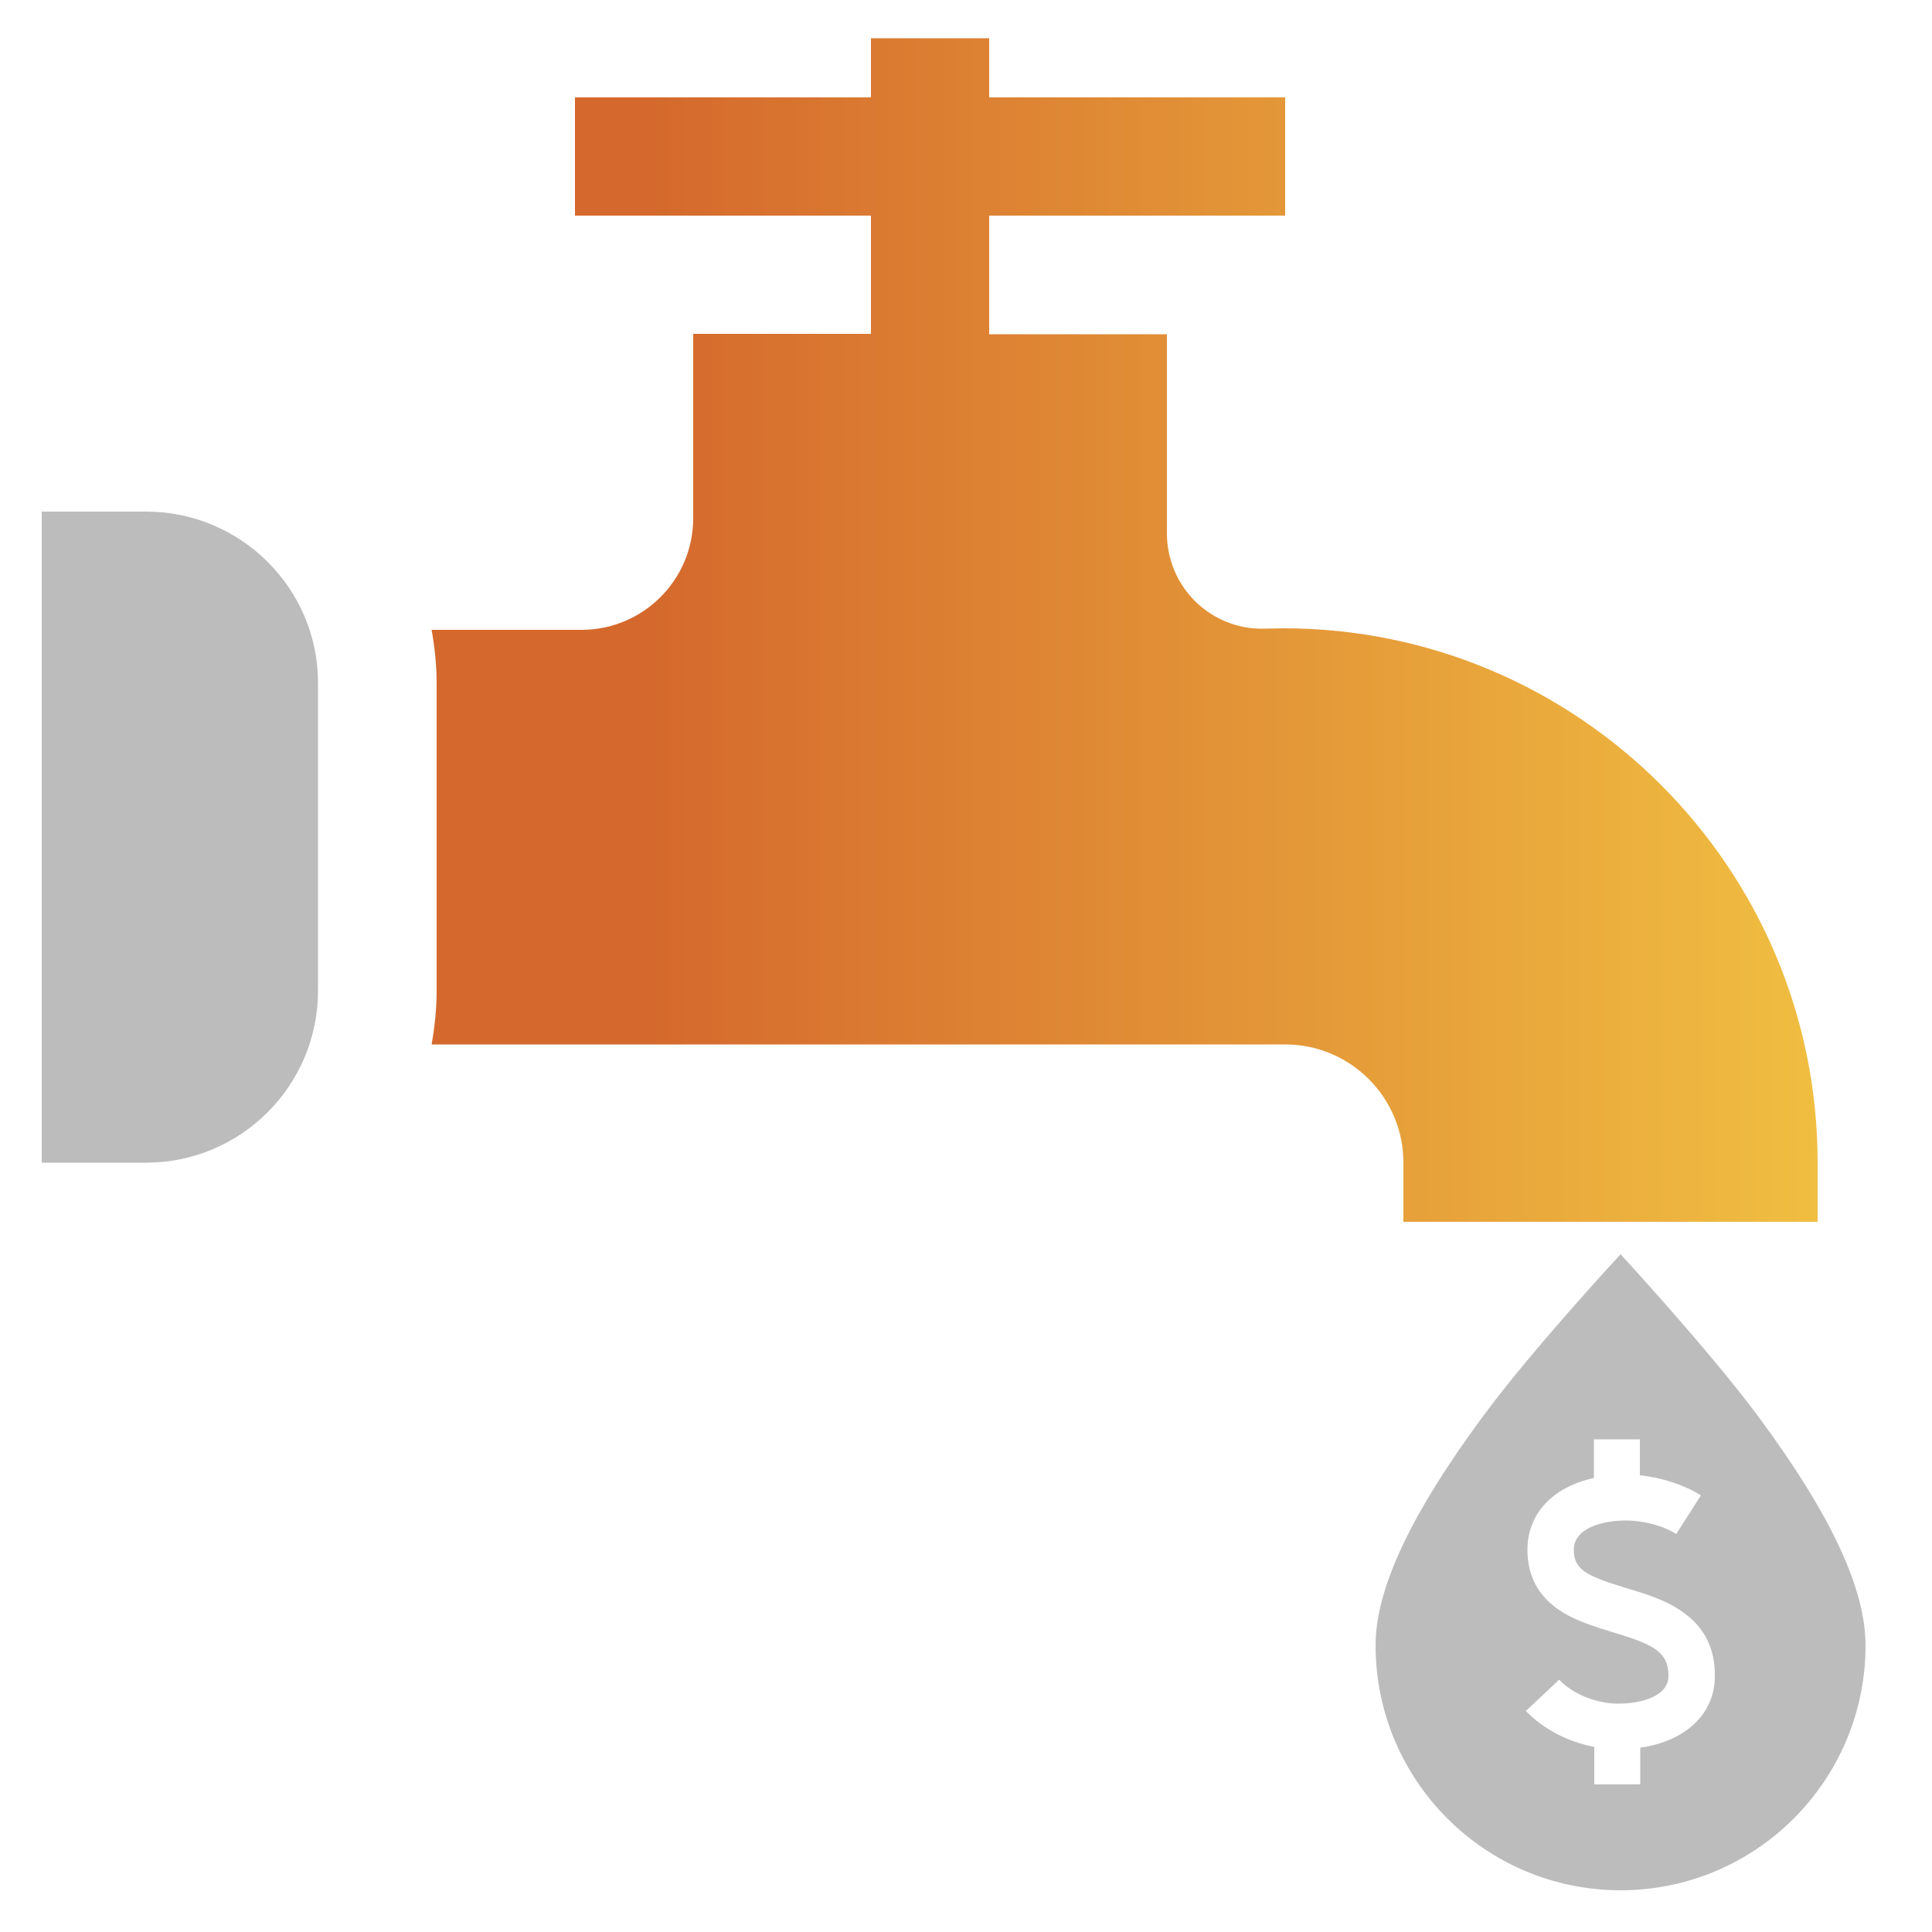 <?xml version="1.0" encoding="utf-8"?>
<!-- Generator: Adobe Illustrator 25.2.1, SVG Export Plug-In . SVG Version: 6.00 Build 0)  -->
<svg version="1.1" id="Capa_1" xmlns="http://www.w3.org/2000/svg" xmlns:xlink="http://www.w3.org/1999/xlink" x="0px" y="0px"
	 viewBox="0 0 500 500" style="enable-background:new 0 0 500 500;" xml:space="preserve">
<style type="text/css">
	.st0{fill:#BCBCBC;}
	.st1{fill:url(#SVGID_1_);}
</style>
<g>
	<path class="st0" d="M455.2,366.8c-12.8-17.3-35.8-42.2-35.8-42.2s-23.1,24.9-35.8,42.2c-18.5,25.1-27.6,44.4-27.6,59
		c0,35,28.4,63.4,63.4,63.4s63.4-28.4,63.4-63.4C482.8,411.2,473.8,391.9,455.2,366.8z M424.5,452.3v9.5h-11.9v-9.7
		c-6.8-1.3-13.2-4.6-17.7-9.3l8.6-8.1c3.5,3.7,9.6,6.2,15.3,6.2c6,0,13-1.9,13-7.2l0,0c0-6.3-4.1-8.2-14.5-11.3
		c-4.8-1.5-9.8-3-13.9-5.8c-5.4-3.7-8.1-8.9-8.1-15.5c0-9.4,6.6-16.3,17.2-18.6v-10h11.9v9.3c5.7,0.6,11.5,2.5,15.8,5.2l-6.4,10
		c-3.2-2.1-8.5-3.5-13-3.5c-6.2,0-13.5,2-13.5,7.6c0,5,3,6.7,13.6,9.9c5,1.5,10.3,3.1,14.6,6.2c5.6,3.9,8.4,9.5,8.3,16.6
		C443.8,443.6,436.2,450.6,424.5,452.3z"/>
	<g>
		
			<linearGradient id="SVGID_1_" gradientUnits="userSpaceOnUse" x1="111.7" y1="338.95" x2="470.4" y2="338.95" gradientTransform="matrix(1 0 0 -1 0 502)">
			<stop  offset="0.157" style="stop-color:#D5692D"/>
			<stop  offset="1" style="stop-color:#F0BE41"/>
		</linearGradient>
		<path class="st1" d="M332.1,162.6l-5.2,0.1c-6.7,0.1-12.9-2.5-17.6-7.1c-4.7-4.7-7.3-10.9-7.3-17.6V86.5h-46V55.8h76.6V25.2H256
			V9.9h-30.6v15.3h-76.6v30.6h76.6v30.6h-46v47.7c0,16-13,28.9-28.9,28.9h-38.8c0.8,4.5,1.3,9.1,1.3,13.9v79.5
			c0,4.7-0.5,9.4-1.3,13.9h220.9c16.9,0,30.6,13.7,30.6,30.6v15.3h107.2v-15.3C470.4,224.6,408.4,162.6,332.1,162.6L332.1,162.6z"/>
		<path class="st0" d="M37.8,132.4h-27v168.5h27c24.6,0,44.5-20,44.5-44.5v-79.5C82.4,152.4,62.4,132.4,37.8,132.4z"/>
	</g>
</g>
</svg>

